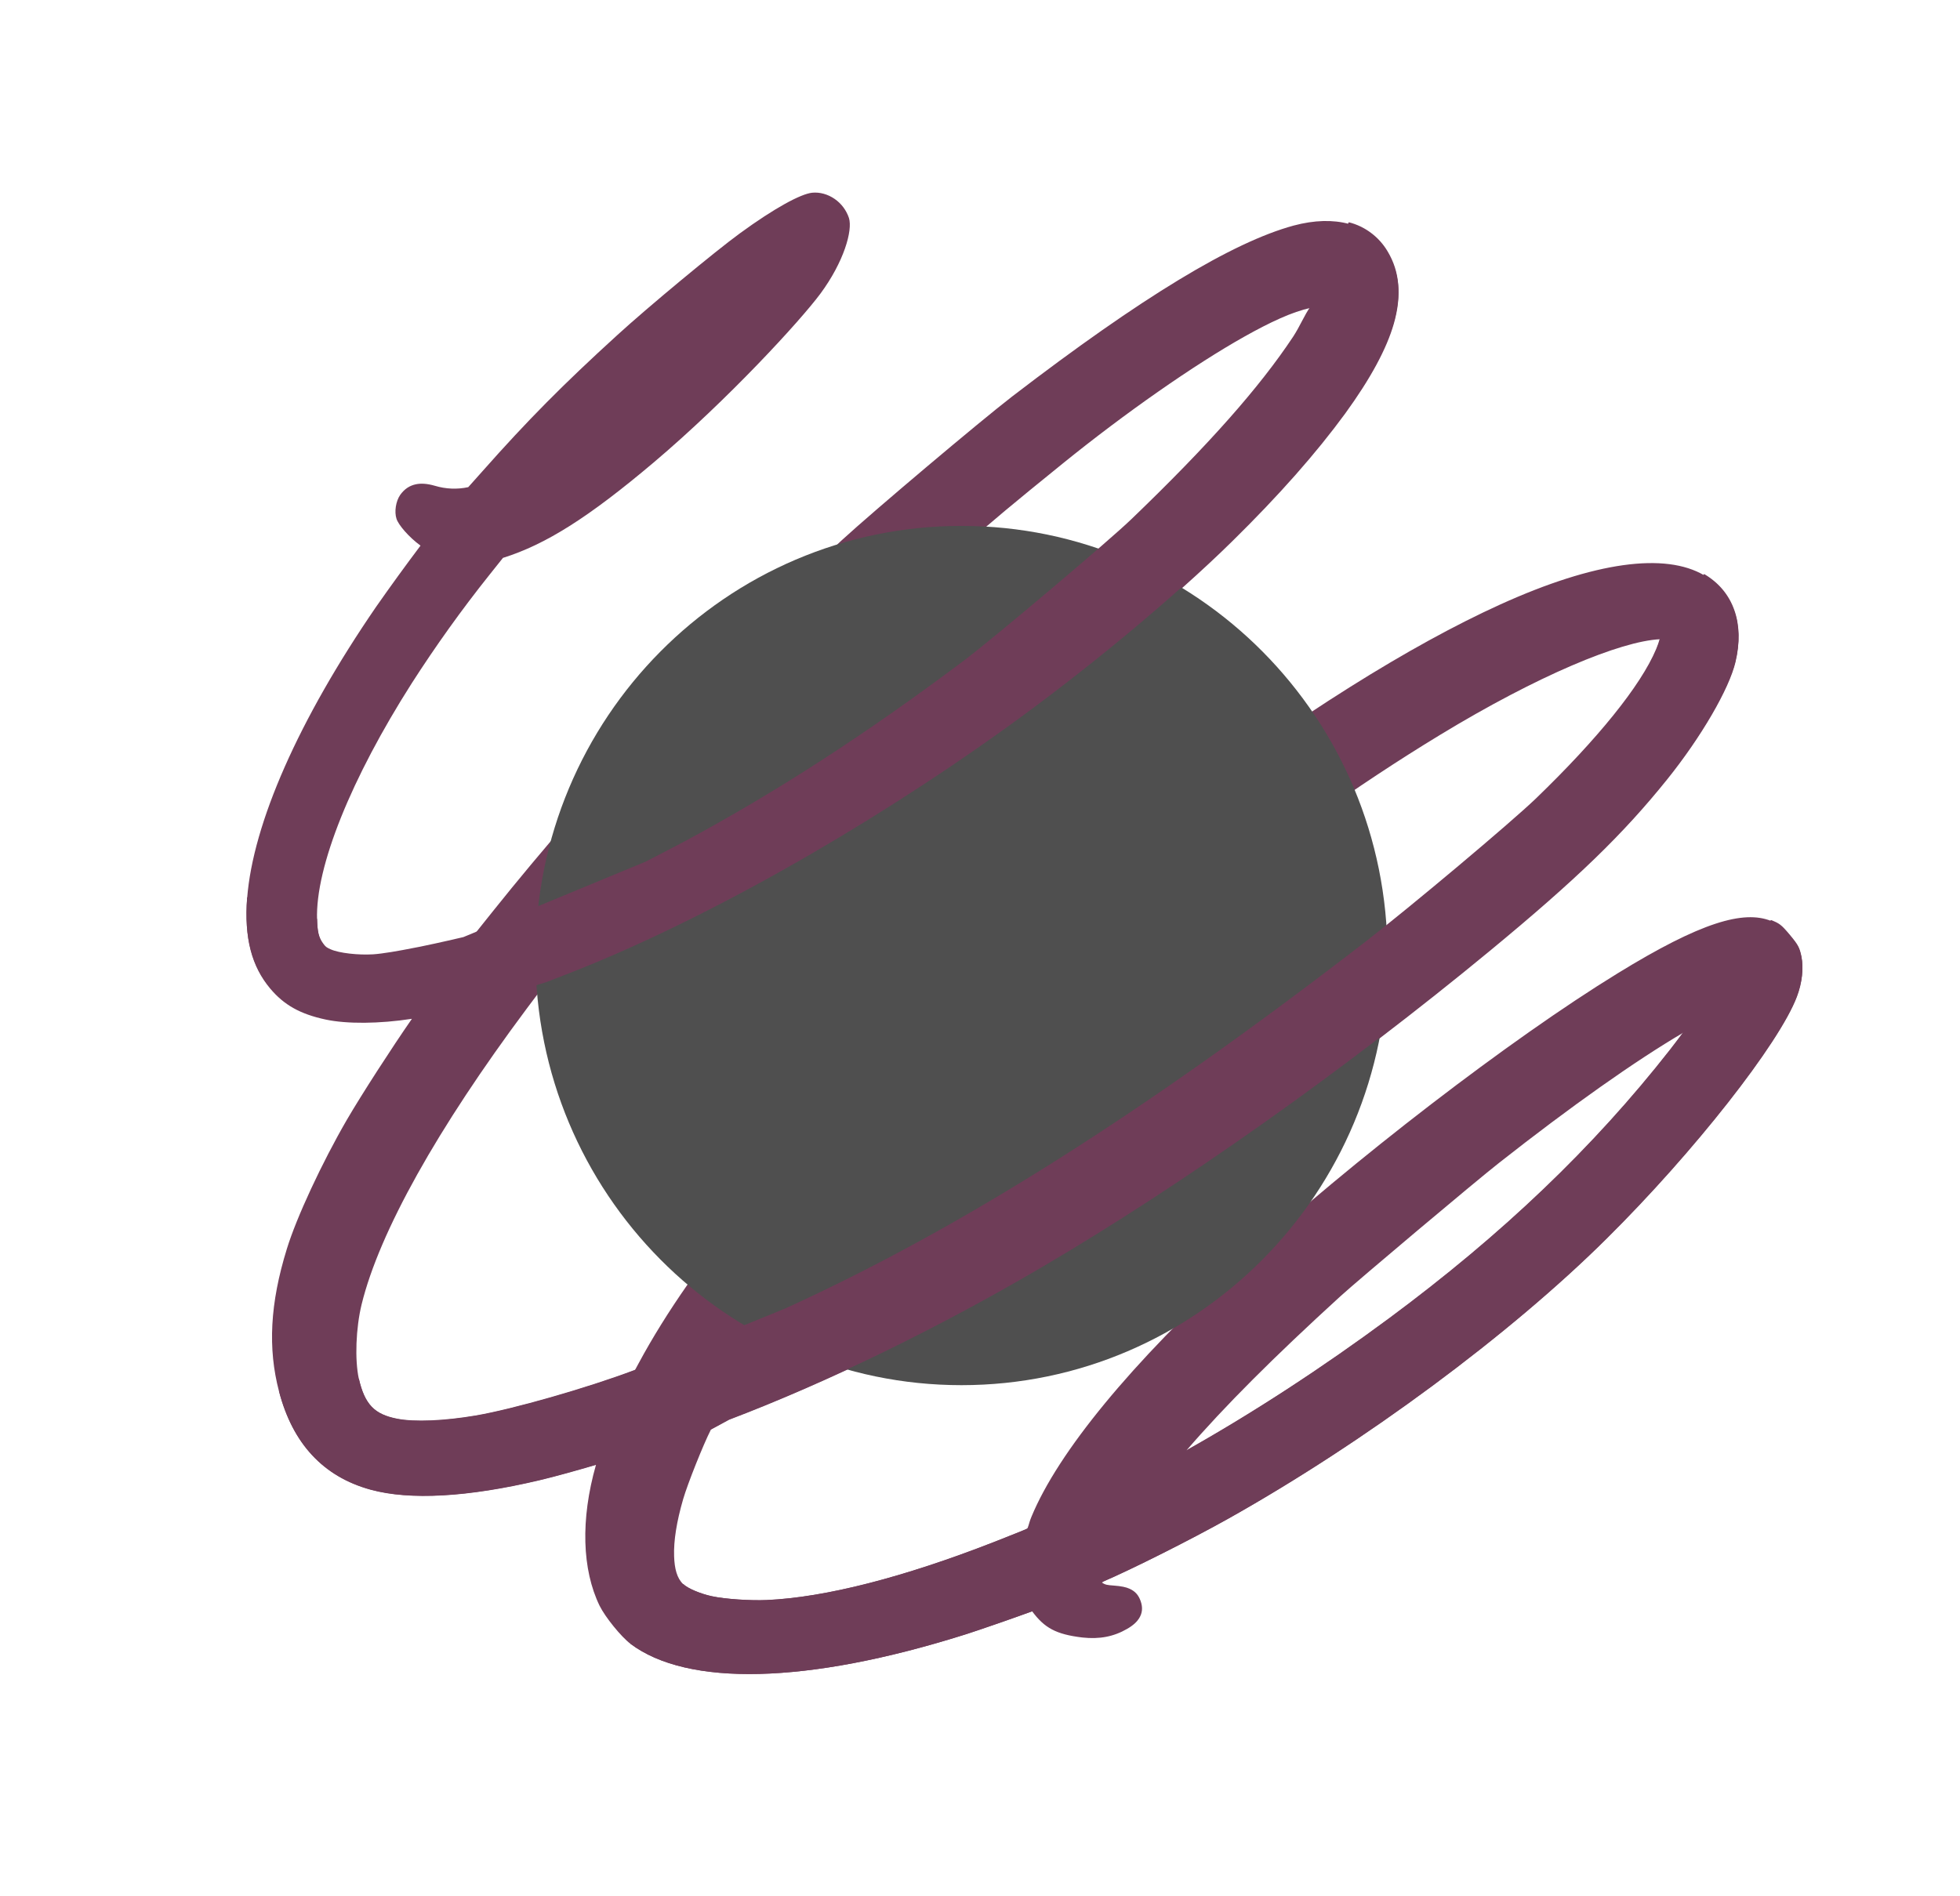 <svg width="31" height="30" viewBox="0 0 31 30" fill="none" xmlns="http://www.w3.org/2000/svg">
<path d="M6.576 7.662C6.478 7.683 6.398 7.735 6.33 7.829C6.26 7.93 6.235 8.097 6.271 8.207C6.301 8.304 6.468 8.499 6.651 8.632C6.412 8.95 6.178 9.272 5.95 9.598C4.721 11.389 4.001 13.028 3.909 14.209C3.86 14.848 3.983 15.294 4.275 15.641C4.491 15.897 4.744 16.043 5.152 16.13C5.486 16.201 5.998 16.198 6.515 16.118C6.19 16.587 5.726 17.305 5.487 17.714C5.093 18.394 4.689 19.261 4.537 19.758C4.269 20.624 4.235 21.335 4.413 22.013C4.522 22.43 4.697 22.765 4.936 23.022C5.178 23.283 5.487 23.466 5.865 23.569C6.483 23.737 7.391 23.689 8.537 23.418C8.778 23.361 9.149 23.257 9.426 23.175C9.179 24.042 9.207 24.834 9.483 25.403C9.573 25.585 9.823 25.893 9.973 26.007C10.867 26.678 12.746 26.653 15.268 25.858C15.47 25.794 16.041 25.596 16.325 25.492C16.519 25.753 16.7 25.856 17.119 25.906C17.392 25.936 17.616 25.892 17.828 25.769C17.925 25.713 17.982 25.657 18.015 25.605C18.068 25.521 18.077 25.434 18.041 25.33C18.006 25.233 17.955 25.175 17.864 25.134C17.812 25.11 17.736 25.093 17.611 25.084C17.515 25.077 17.481 25.073 17.429 25.037L17.445 25.023C17.887 24.835 18.84 24.356 19.428 24.026C21.58 22.819 23.879 21.117 25.41 19.598C26.798 18.223 28.142 16.507 28.42 15.771C28.504 15.551 28.527 15.322 28.492 15.143C28.462 15.004 28.445 14.966 28.312 14.806C28.17 14.637 28.141 14.621 28.01 14.569C27.577 14.397 26.906 14.586 25.586 15.398C23.896 16.435 21.389 18.362 19.622 19.983C17.882 21.577 16.739 22.971 16.315 23.993C16.264 24.116 16.266 24.174 16.239 24.189C16.212 24.204 15.977 24.296 15.718 24.398C14.294 24.954 13.053 25.273 12.126 25.314C11.87 25.326 11.462 25.298 11.26 25.254C11.091 25.218 10.884 25.136 10.805 25.061C10.707 24.969 10.668 24.815 10.662 24.621C10.653 24.377 10.702 24.072 10.805 23.717C10.875 23.477 11.121 22.858 11.244 22.617L11.532 22.461C13.086 21.87 14.844 21.014 16.491 20.048C18.716 18.742 21.276 16.932 23.568 15.04C24.934 13.912 25.669 13.201 26.365 12.335C26.908 11.66 27.349 10.899 27.449 10.475C27.521 10.173 27.512 9.904 27.432 9.676C27.349 9.436 27.188 9.24 26.953 9.101C26.34 8.74 25.23 8.882 23.729 9.563C22.31 10.207 20.535 11.316 18.531 12.837C17.333 13.743 15.656 15.146 14.77 15.982C12.509 18.115 10.96 19.971 10.101 21.568L10.042 21.677C9.282 21.965 8.109 22.299 7.521 22.399C7.031 22.482 6.558 22.504 6.28 22.448C6.108 22.415 5.977 22.36 5.881 22.26C5.781 22.157 5.72 22.011 5.676 21.816C5.609 21.511 5.629 21.009 5.719 20.638C5.999 19.492 6.921 17.848 8.328 15.961L8.634 15.553L8.949 15.43C11.034 14.625 13.624 13.176 15.92 11.527C17.193 10.612 18.561 9.477 19.491 8.562C20.23 7.836 20.82 7.166 21.277 6.541C21.679 5.987 21.931 5.519 22.045 5.122C22.172 4.679 22.133 4.315 21.95 4.008C21.811 3.774 21.6 3.616 21.332 3.542C21.087 3.475 20.791 3.48 20.459 3.569C19.497 3.831 18.062 4.697 16.012 6.27C15.502 6.663 13.82 8.082 13.318 8.543C11.223 10.475 9.368 12.45 7.796 14.416L7.499 14.788L7.332 14.838C6.848 14.981 6.292 15.087 5.899 15.111C5.669 15.125 5.364 15.093 5.231 15.032C5.161 15.001 5.15 14.992 5.109 14.937C5.037 14.837 5.02 14.741 5.015 14.55C4.985 13.716 5.559 12.306 6.512 10.81C6.892 10.218 7.301 9.646 7.739 9.097L7.955 8.826C8.638 8.612 9.316 8.18 10.337 7.318C11.51 6.326 12.656 5.077 12.975 4.647C13.347 4.144 13.489 3.645 13.427 3.448C13.386 3.326 13.307 3.22 13.201 3.147C13.094 3.073 12.967 3.037 12.845 3.049C12.665 3.068 12.252 3.29 11.703 3.691C11.315 3.973 10.238 4.867 9.767 5.298C8.907 6.081 8.339 6.655 7.63 7.456L7.406 7.707C7.231 7.745 7.049 7.737 6.877 7.685C6.752 7.649 6.655 7.645 6.576 7.662ZM15.142 8.727C15.739 8.206 15.99 7.996 16.81 7.332C17.799 6.531 18.888 5.771 19.686 5.323C20.078 5.103 20.444 4.929 20.729 4.872C20.663 5.011 20.562 5.185 20.453 5.351C19.921 6.152 19.113 7.064 17.899 8.23C17.533 8.584 15.705 10.124 15.249 10.467C13.712 11.619 12.295 12.537 10.837 13.321C10.652 13.421 10.43 13.536 10.216 13.644C11.727 11.925 13.434 10.22 15.142 8.727ZM22.777 11.626C24.317 10.69 25.632 10.142 26.255 10.113C26.241 10.165 26.219 10.23 26.194 10.288C25.951 10.867 25.267 11.71 24.292 12.649C23.89 13.034 22.322 14.35 21.592 14.915C18.093 17.613 15.22 19.43 12.428 20.703C12.917 20.038 13.605 19.219 14.255 18.532C15.477 17.242 16.975 15.876 18.472 14.689C20.138 13.367 21.469 12.421 22.777 11.626ZM23.706 18.4C24.849 17.5 25.871 16.779 26.626 16.336C26.555 16.432 26.484 16.526 26.411 16.619C25.207 18.154 23.767 19.531 21.971 20.861C20.916 21.64 19.824 22.352 18.762 22.95C19.373 22.242 20.148 21.468 21.202 20.506C21.477 20.255 23.342 18.685 23.706 18.4H23.706Z" fill="#6F3D58"/>
<path d="M15.207 21.914C18.928 21.914 21.945 18.871 21.945 15.117C21.945 11.363 18.928 8.32 15.207 8.32C11.486 8.32 8.469 11.363 8.469 15.117C8.469 18.871 11.486 21.914 15.207 21.914Z" fill="#4F4F4F"/>
<path d="M28.01 14.555C28.141 14.607 28.17 14.623 28.312 14.793C28.445 14.953 28.462 14.991 28.492 15.13C28.527 15.309 28.504 15.538 28.42 15.759C28.142 16.495 26.798 18.213 25.41 19.59C23.879 21.111 21.58 22.815 19.428 24.024C18.84 24.354 17.887 24.833 17.445 25.021L17.429 25.035L16.325 25.491C16.213 25.532 16.059 25.587 15.899 25.643L15.792 25.68C15.579 25.754 15.374 25.824 15.268 25.857C12.746 26.654 10.867 26.678 9.973 26.006L10.805 25.059C10.883 25.134 11.091 25.217 11.26 25.253C11.462 25.297 11.87 25.325 12.126 25.313C13.053 25.272 14.294 24.952 15.718 24.396C15.977 24.293 16.212 24.201 16.239 24.186L18.762 22.945C19.824 22.348 20.916 21.635 21.971 20.854C23.767 19.523 25.207 18.145 26.411 16.608C26.484 16.514 26.555 16.42 26.626 16.324L28.01 14.555ZM26.953 9.081C27.188 9.22 27.349 9.416 27.432 9.656C27.512 9.884 27.521 10.154 27.449 10.456C27.349 10.881 26.908 11.643 26.365 12.319C25.669 13.185 24.934 13.897 23.568 15.026C21.276 16.921 18.716 18.733 16.491 20.04C14.844 21.008 13.086 21.865 11.532 22.456L11.244 22.613L9.426 23.171C9.149 23.253 8.779 23.358 8.537 23.414C7.391 23.686 6.483 23.734 5.865 23.566C5.487 23.462 5.178 23.279 4.936 23.018C4.697 22.761 4.522 22.425 4.413 22.008L5.676 21.811C5.721 22.006 5.781 22.152 5.881 22.256C5.977 22.355 6.108 22.41 6.28 22.444C6.558 22.499 7.031 22.477 7.521 22.394C8.109 22.294 9.282 21.959 10.042 21.672L12.428 20.697C15.22 19.422 18.093 17.602 21.592 14.902C22.322 14.336 23.89 13.019 24.292 12.633C25.267 11.692 25.951 10.848 26.194 10.269C26.218 10.212 26.239 10.153 26.255 10.093L26.953 9.081ZM21.332 3.516C21.46 3.548 21.581 3.606 21.688 3.687C21.794 3.767 21.883 3.867 21.95 3.982C22.133 4.29 22.172 4.653 22.045 5.097C21.931 5.495 21.679 5.963 21.277 6.517C20.82 7.144 20.23 7.814 19.491 8.541C18.561 9.457 17.193 10.594 15.92 11.509C13.624 13.16 11.034 14.611 8.949 15.418L8.634 15.54L7.523 15.878L6.515 16.107C5.998 16.186 5.486 16.189 5.152 16.118C4.744 16.03 4.491 15.885 4.275 15.629C3.983 15.281 3.86 14.834 3.909 14.195L5.015 14.537C5.021 14.727 5.037 14.823 5.109 14.923C5.15 14.979 5.161 14.988 5.231 15.019C5.364 15.079 5.669 15.112 5.899 15.098C6.053 15.088 6.306 15.044 6.556 14.994L6.64 14.978C6.972 14.91 7.281 14.836 7.326 14.826L7.332 14.824L10.216 13.63L10.222 13.626C10.277 13.598 10.665 13.398 10.837 13.306C12.295 12.521 13.712 11.602 15.249 10.448C15.705 10.105 17.533 8.563 17.899 8.209C19.113 7.042 19.921 6.129 20.453 5.326C20.562 5.16 20.628 4.988 20.729 4.847L21.332 3.516H21.332Z" fill="#6F3D58"/>
</svg>
